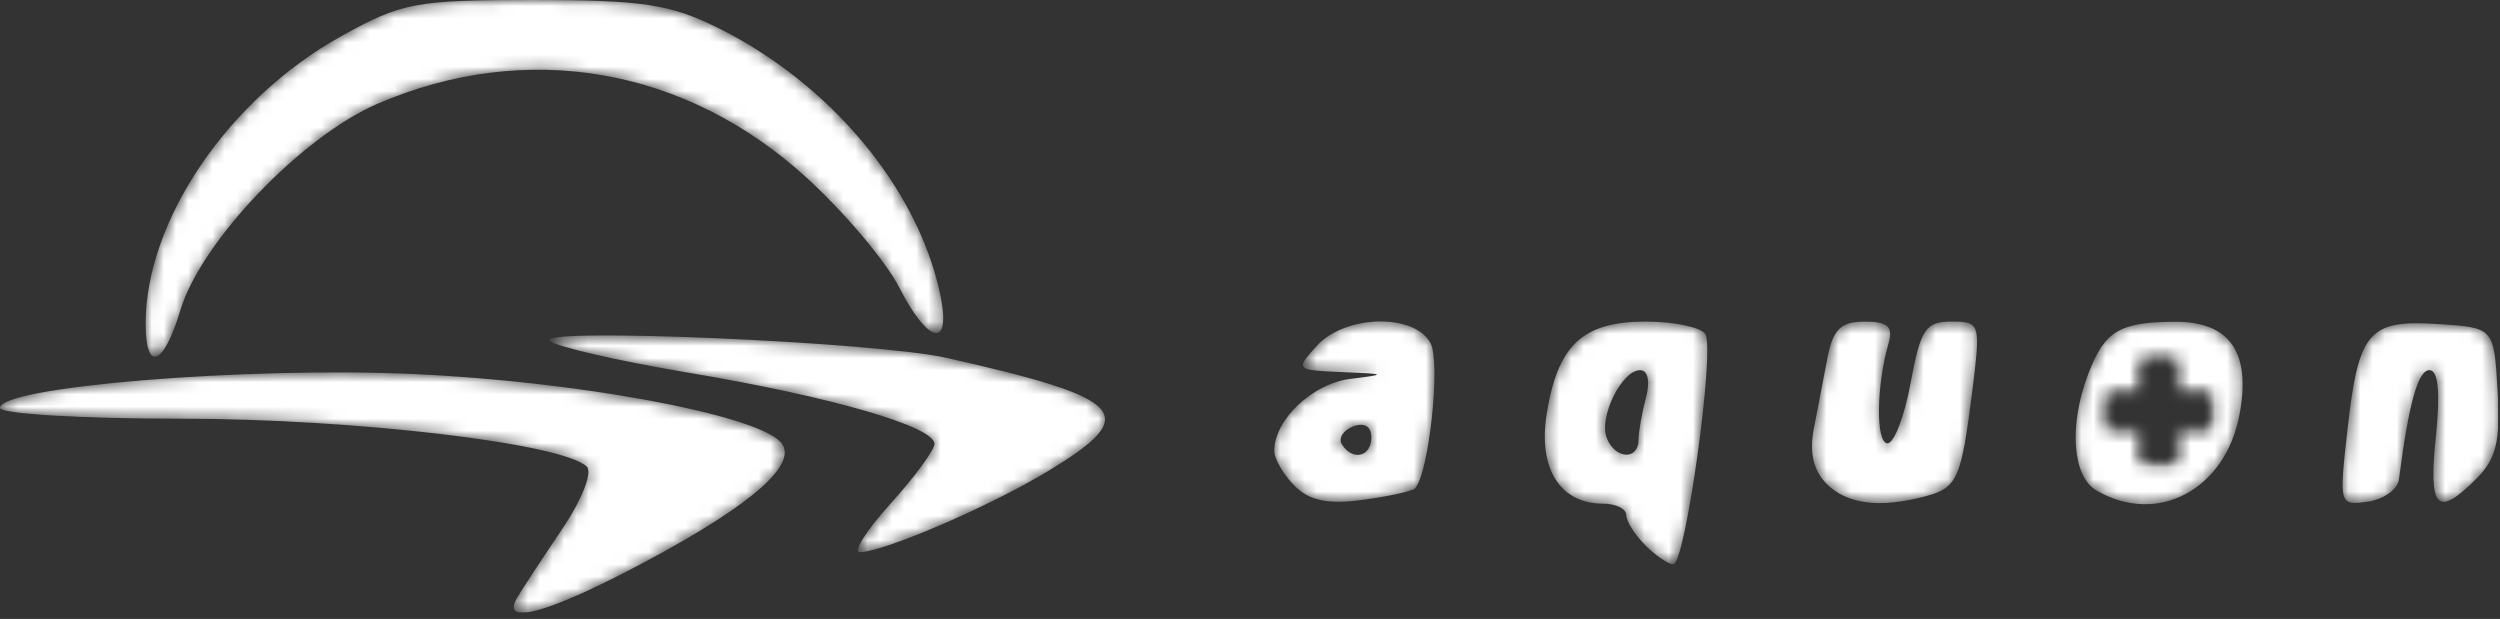 <svg width="206" height="51" viewBox="0 0 206 51" fill="none" xmlns="http://www.w3.org/2000/svg">
<rect x="0" y="0" width="206" height="51" fill="#333333" stroke="none"/>
<g clip-path="url(#clip0_720_373)">
<mask id="mask0_720_373" style="mask-type:luminance" maskUnits="userSpaceOnUse" x="0" y="0" width="206" height="51">
<mask id="mask1_720_373" style="mask-type:luminance" maskUnits="userSpaceOnUse" x="-19" y="-19" width="244" height="89">
<path d="M-18.898 -18.898H224.767V69.387H-18.898V-18.898ZM176.484 29.634V38.138H179.319V29.634H176.484ZM179.319 32.469V35.304H182.154V32.469H179.319ZM173.65 32.469V35.304H176.484V32.469H173.65Z" fill="white"/>
</mask>
<g mask="url(#mask1_720_373)">
<path d="M42.611 49.25C43.012 48.562 44.663 46.047 46.28 43.66C47.925 41.232 48.84 38.941 48.358 38.458C46.436 36.536 29.21 34.5 14.869 34.5C6.691 34.5 0 34.101 0 33.612C0 31.869 20.167 30.209 33.971 30.815C47.308 31.4 61.992 34.092 64.269 36.369C65.979 38.079 62.139 41.508 53.145 46.3C45.22 50.523 41.214 51.644 42.611 49.25ZM135.571 44.928C134.707 44.064 134 42.939 134 42.429C134 41.918 133.132 41.5 132.071 41.5C128.546 41.5 126.729 38.595 127.447 34.104C128.356 28.422 130.416 26.5 135.596 26.5C137.953 26.5 140.169 26.964 140.519 27.531C141.328 28.839 138.871 46.5 137.88 46.5C137.475 46.5 136.436 45.793 135.571 44.928ZM135.014 36.25C135.021 35.562 135.299 33.987 135.63 32.75C135.984 31.432 135.785 30.5 135.152 30.5C133.642 30.5 131.732 34.36 132.392 36.078C133.065 37.832 134.995 37.959 135.014 36.25ZM73.384 41.497C75.373 39.295 77 37.082 77 36.578C77 35.147 68.522 32.691 56.797 30.723C50.911 29.736 45.736 28.545 45.297 28.077C44.256 26.966 72.161 28.17 78 29.487C92.946 32.86 94.09 34.148 86.313 38.846C81.519 41.741 72.783 45.5 70.847 45.5C70.253 45.5 71.395 43.699 73.384 41.497ZM106.679 40.036C105.756 39.113 105 37.814 105 37.151C105 34.583 108.14 31.611 111.263 31.222C114.308 30.844 114.268 30.811 110.595 30.66C106.756 30.503 106.721 30.466 108.5 28.5C110.828 25.927 116.549 25.789 117.878 28.273C118.734 29.871 117.735 39.099 116.581 40.252C116.352 40.481 114.409 40.904 112.262 41.192C109.416 41.573 107.903 41.26 106.679 40.036ZM113 36.031C113 35.139 112.413 34.788 111.506 35.136C110.684 35.451 110.26 36.112 110.565 36.605C111.437 38.017 113 37.649 113 36.031ZM150.519 39.876C149.438 38.795 149.08 37.292 149.448 35.376C149.752 33.794 150.261 31.15 150.579 29.5C151.038 27.126 151.678 26.5 153.647 26.5C155.543 26.5 156.014 26.916 155.626 28.25C154.613 31.735 154.549 36.452 155.513 36.532C156.056 36.577 156.92 34.339 157.433 31.557C158.25 27.122 158.664 26.5 160.798 26.5C163.171 26.5 163.213 26.638 162.524 32.157C161.61 39.467 161.294 40.187 158.681 40.888C154.922 41.896 152.202 41.559 150.519 39.876ZM172.751 40.418C170.759 39.258 170.458 35.057 172.064 30.834C173.42 27.268 174.636 26.533 179.216 26.514C183.739 26.495 185.5 29.026 184.537 34.16C183.373 40.364 177.768 43.34 172.751 40.418ZM193.438 35.348C194.351 27.28 195.173 26.329 200.912 26.702C205.5 27 205.5 27 205.801 32.2C206.041 36.366 205.694 37.806 204.05 39.45C200.814 42.686 200.098 41.947 200.712 36C201.09 32.337 200.914 30.5 200.185 30.5C199.245 30.5 198.482 33.236 197.673 39.5C197.567 40.325 196.409 41.152 195.101 41.338C192.748 41.672 192.73 41.605 193.438 35.348ZM12 26.678C12 18.168 18.842 8.119 28.145 2.966C33.128 0.206 34.23 0 44 0C52.876 0 55.208 0.349 59.076 2.255C68.384 6.842 75.623 15.497 77.472 24.25C78.426 28.764 76.514 28.428 74.078 23.653C72.999 21.537 69.582 17.49 66.484 14.66C56.501 5.535 43.384 3.268 31.116 8.546C24.84 11.245 16.554 19.918 14.866 25.555C13.488 30.152 12 30.735 12 26.678Z" fill="white"/>
</g>
</mask>
<g mask="url(#mask0_720_373)">
<mask id="mask2_720_373" style="mask-type:luminance" maskUnits="userSpaceOnUse" x="-19" y="-19" width="244" height="89">
<path d="M-18.898 -18.898H224.767V69.387H-18.898V-18.898ZM176.484 29.634V38.138H179.319V29.634H176.484ZM179.319 32.469V35.304H182.154V32.469H179.319ZM173.65 32.469V35.304H176.484V32.469H173.65Z" fill="white"/>
</mask>
<g mask="url(#mask2_720_373)">
<path d="M42.611 49.25C43.012 48.562 44.663 46.047 46.28 43.66C47.925 41.232 48.84 38.941 48.358 38.458C46.436 36.536 29.21 34.5 14.869 34.5C6.691 34.5 0 34.101 0 33.612C0 31.869 20.167 30.209 33.971 30.815C47.308 31.4 61.992 34.092 64.269 36.369C65.979 38.079 62.139 41.508 53.145 46.3C45.22 50.523 41.214 51.644 42.611 49.25ZM135.571 44.928C134.707 44.064 134 42.939 134 42.429C134 41.918 133.132 41.5 132.071 41.5C128.546 41.5 126.729 38.595 127.447 34.104C128.356 28.422 130.416 26.5 135.596 26.5C137.953 26.5 140.169 26.964 140.519 27.531C141.328 28.839 138.871 46.5 137.88 46.5C137.475 46.5 136.436 45.793 135.571 44.928ZM135.014 36.25C135.021 35.562 135.299 33.987 135.63 32.75C135.984 31.432 135.785 30.5 135.152 30.5C133.642 30.5 131.732 34.36 132.392 36.078C133.065 37.832 134.995 37.959 135.014 36.25ZM73.384 41.497C75.373 39.295 77 37.082 77 36.578C77 35.147 68.522 32.691 56.797 30.723C50.911 29.736 45.736 28.545 45.297 28.077C44.256 26.966 72.161 28.17 78 29.487C92.946 32.86 94.09 34.148 86.313 38.846C81.519 41.741 72.783 45.5 70.847 45.5C70.253 45.5 71.395 43.699 73.384 41.497ZM106.679 40.036C105.756 39.113 105 37.814 105 37.151C105 34.583 108.14 31.611 111.263 31.222C114.308 30.844 114.268 30.811 110.595 30.66C106.756 30.503 106.721 30.466 108.5 28.5C110.828 25.927 116.549 25.789 117.878 28.273C118.734 29.871 117.735 39.099 116.581 40.252C116.352 40.481 114.409 40.904 112.262 41.192C109.416 41.573 107.903 41.26 106.679 40.036ZM113 36.031C113 35.139 112.413 34.788 111.506 35.136C110.684 35.451 110.26 36.112 110.565 36.605C111.437 38.017 113 37.649 113 36.031ZM150.519 39.876C149.438 38.795 149.08 37.292 149.448 35.376C149.752 33.794 150.261 31.15 150.579 29.5C151.038 27.126 151.678 26.5 153.647 26.5C155.543 26.5 156.014 26.916 155.626 28.25C154.613 31.735 154.549 36.452 155.513 36.532C156.056 36.577 156.92 34.339 157.433 31.557C158.25 27.122 158.664 26.5 160.798 26.5C163.171 26.5 163.213 26.638 162.524 32.157C161.61 39.467 161.294 40.187 158.681 40.888C154.922 41.896 152.202 41.559 150.519 39.876ZM172.751 40.418C170.759 39.258 170.458 35.057 172.064 30.834C173.42 27.268 174.636 26.533 179.216 26.514C183.739 26.495 185.5 29.026 184.537 34.16C183.373 40.364 177.768 43.34 172.751 40.418ZM193.438 35.348C194.351 27.28 195.173 26.329 200.912 26.702C205.5 27 205.5 27 205.801 32.2C206.041 36.366 205.694 37.806 204.05 39.45C200.814 42.686 200.098 41.947 200.712 36C201.09 32.337 200.914 30.5 200.185 30.5C199.245 30.5 198.482 33.236 197.673 39.5C197.567 40.325 196.409 41.152 195.101 41.338C192.748 41.672 192.73 41.605 193.438 35.348ZM12 26.678C12 18.168 18.842 8.119 28.145 2.966C33.128 0.206 34.23 0 44 0C52.876 0 55.208 0.349 59.076 2.255C68.384 6.842 75.623 15.497 77.472 24.25C78.426 28.764 76.514 28.428 74.078 23.653C72.999 21.537 69.582 17.49 66.484 14.66C56.501 5.535 43.384 3.268 31.116 8.546C24.84 11.245 16.554 19.918 14.866 25.555C13.488 30.152 12 30.735 12 26.678Z" fill="white"/>
</g>
</g>
</g>
<defs>
<clipPath id="clip0_720_373">
<rect width="205.869" height="50.49" fill="white"/>
</clipPath>
</defs>
</svg>
